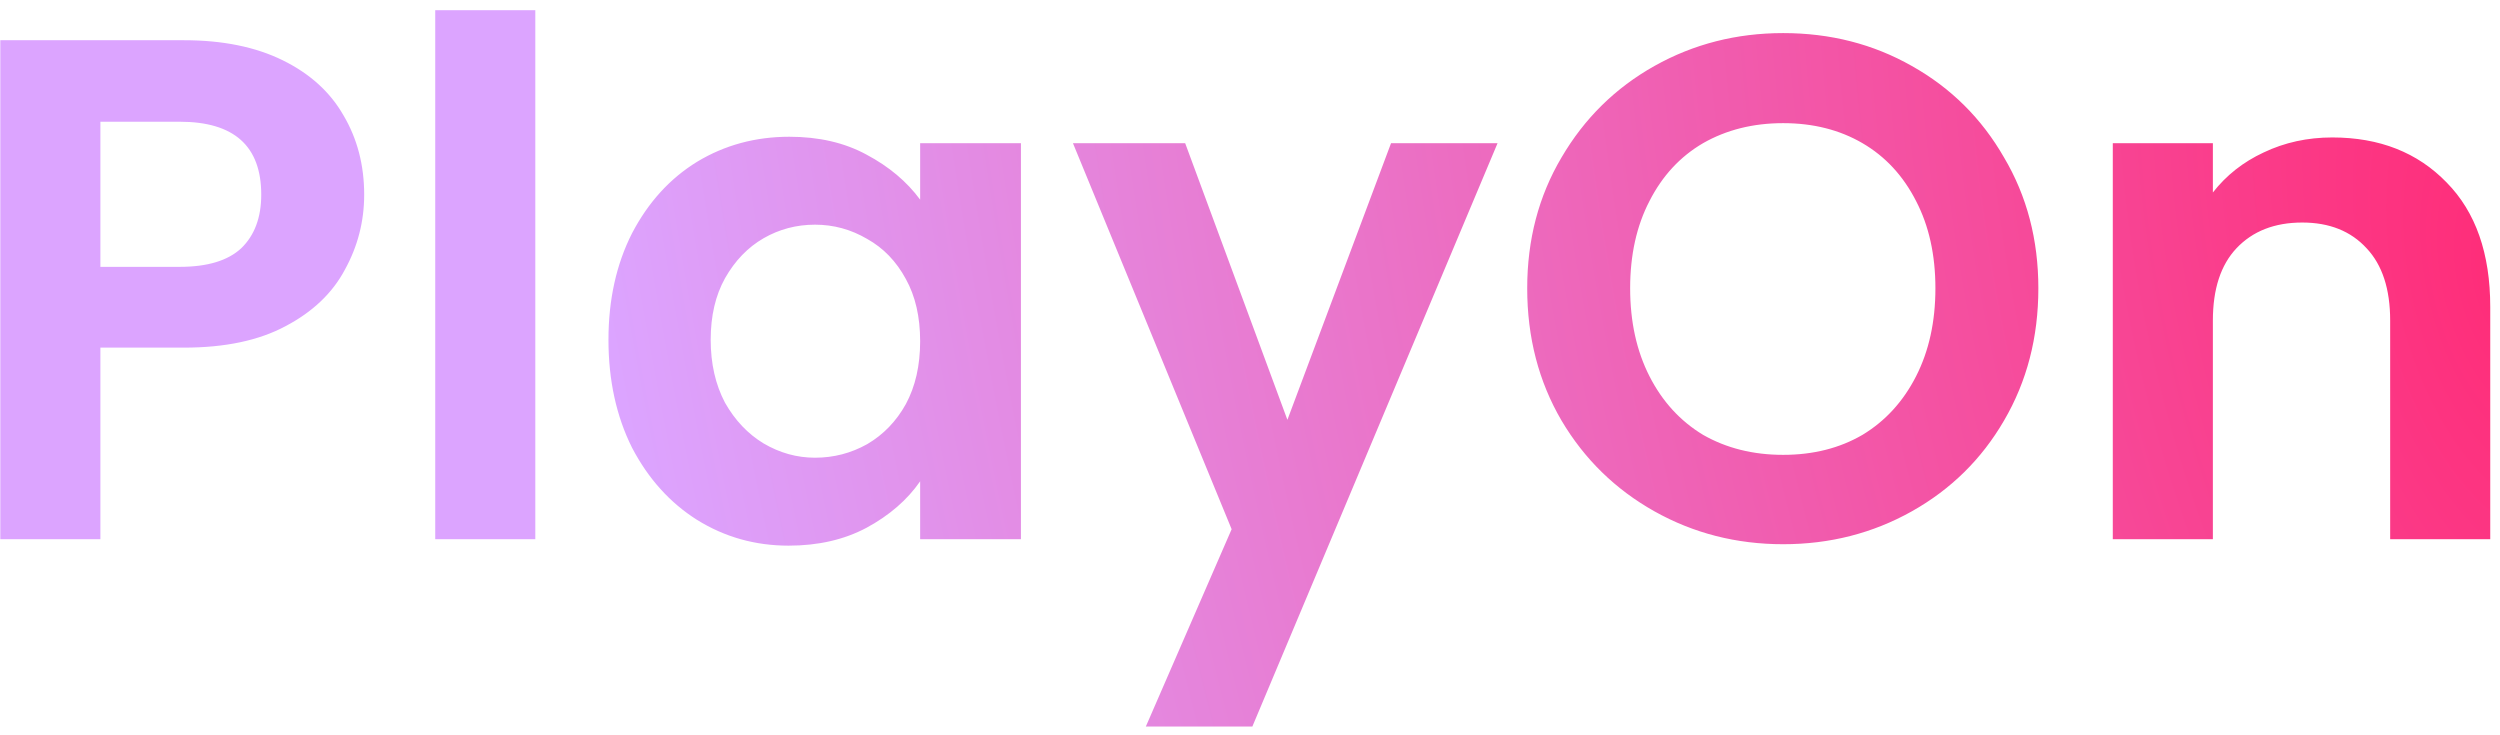 <svg width="153" height="45" viewBox="0 0 153 45" fill="none" xmlns="http://www.w3.org/2000/svg">
<path d="M22.288 11.912C22.288 13.546 21.894 15.077 21.106 16.506C20.348 17.935 19.137 19.087 17.475 19.962C15.842 20.837 13.771 21.275 11.262 21.275H6.144V33H0.019V2.462H11.262C13.625 2.462 15.637 2.871 17.3 3.688C18.962 4.504 20.202 5.627 21.019 7.056C21.865 8.485 22.288 10.104 22.288 11.912ZM11 16.331C12.692 16.331 13.946 15.952 14.762 15.194C15.579 14.406 15.988 13.312 15.988 11.912C15.988 8.938 14.325 7.45 11 7.45H6.144V16.331H11ZM32.761 0.625V33H26.636V0.625H32.761ZM37.238 20.794C37.238 18.344 37.719 16.171 38.681 14.275C39.673 12.379 41 10.921 42.663 9.9C44.354 8.879 46.236 8.369 48.306 8.369C50.115 8.369 51.69 8.733 53.031 9.463C54.402 10.192 55.496 11.11 56.313 12.219V8.762H62.481V33H56.313V29.456C55.525 30.594 54.431 31.542 53.031 32.3C51.661 33.029 50.071 33.394 48.263 33.394C46.221 33.394 44.354 32.869 42.663 31.819C41 30.769 39.673 29.296 38.681 27.4C37.719 25.475 37.238 23.273 37.238 20.794ZM56.313 20.881C56.313 19.394 56.021 18.125 55.438 17.075C54.854 15.996 54.067 15.179 53.075 14.625C52.084 14.042 51.019 13.75 49.881 13.75C48.744 13.75 47.694 14.027 46.731 14.581C45.769 15.135 44.981 15.952 44.369 17.031C43.786 18.081 43.494 19.335 43.494 20.794C43.494 22.252 43.786 23.535 44.369 24.644C44.981 25.723 45.769 26.554 46.731 27.137C47.723 27.721 48.773 28.012 49.881 28.012C51.019 28.012 52.084 27.735 53.075 27.181C54.067 26.598 54.854 25.781 55.438 24.731C56.021 23.652 56.313 22.369 56.313 20.881ZM91.651 8.762L76.645 44.462H70.126L75.376 32.388L65.664 8.762H72.532L78.789 25.694L85.132 8.762H91.651ZM109.128 33.306C106.269 33.306 103.644 32.635 101.253 31.294C98.861 29.952 96.965 28.1 95.565 25.738C94.165 23.346 93.465 20.648 93.465 17.644C93.465 14.669 94.165 12 95.565 9.637C96.965 7.246 98.861 5.379 101.253 4.037C103.644 2.696 106.269 2.025 109.128 2.025C112.015 2.025 114.64 2.696 117.003 4.037C119.394 5.379 121.276 7.246 122.647 9.637C124.047 12 124.747 14.669 124.747 17.644C124.747 20.648 124.047 23.346 122.647 25.738C121.276 28.1 119.394 29.952 117.003 31.294C114.611 32.635 111.986 33.306 109.128 33.306ZM109.128 27.837C110.965 27.837 112.584 27.429 113.984 26.613C115.384 25.767 116.478 24.571 117.265 23.025C118.053 21.479 118.447 19.685 118.447 17.644C118.447 15.602 118.053 13.823 117.265 12.306C116.478 10.76 115.384 9.579 113.984 8.762C112.584 7.946 110.965 7.537 109.128 7.537C107.29 7.537 105.657 7.946 104.228 8.762C102.828 9.579 101.734 10.76 100.947 12.306C100.159 13.823 99.765 15.602 99.765 17.644C99.765 19.685 100.159 21.479 100.947 23.025C101.734 24.571 102.828 25.767 104.228 26.613C105.657 27.429 107.29 27.837 109.128 27.837ZM142.735 8.412C145.622 8.412 147.956 9.331 149.735 11.169C151.514 12.977 152.403 15.515 152.403 18.781V33H146.278V19.613C146.278 17.688 145.797 16.215 144.835 15.194C143.872 14.144 142.56 13.619 140.897 13.619C139.206 13.619 137.864 14.144 136.872 15.194C135.91 16.215 135.428 17.688 135.428 19.613V33H129.303V8.762H135.428V11.781C136.245 10.731 137.281 9.915 138.535 9.331C139.818 8.719 141.218 8.412 142.735 8.412Z" fill="url(#paint0_radial_199_1681)"/>
<defs>
<radialGradient id="paint0_radial_199_1681" cx="0" cy="0" r="1" gradientUnits="userSpaceOnUse" gradientTransform="translate(153.827 18) rotate(167.329) scale(114.815 230.833)">
<stop stop-color="#FF2C78"/>
<stop offset="1" stop-color="#DCA4FF"/>
</radialGradient>
</defs>
</svg>
